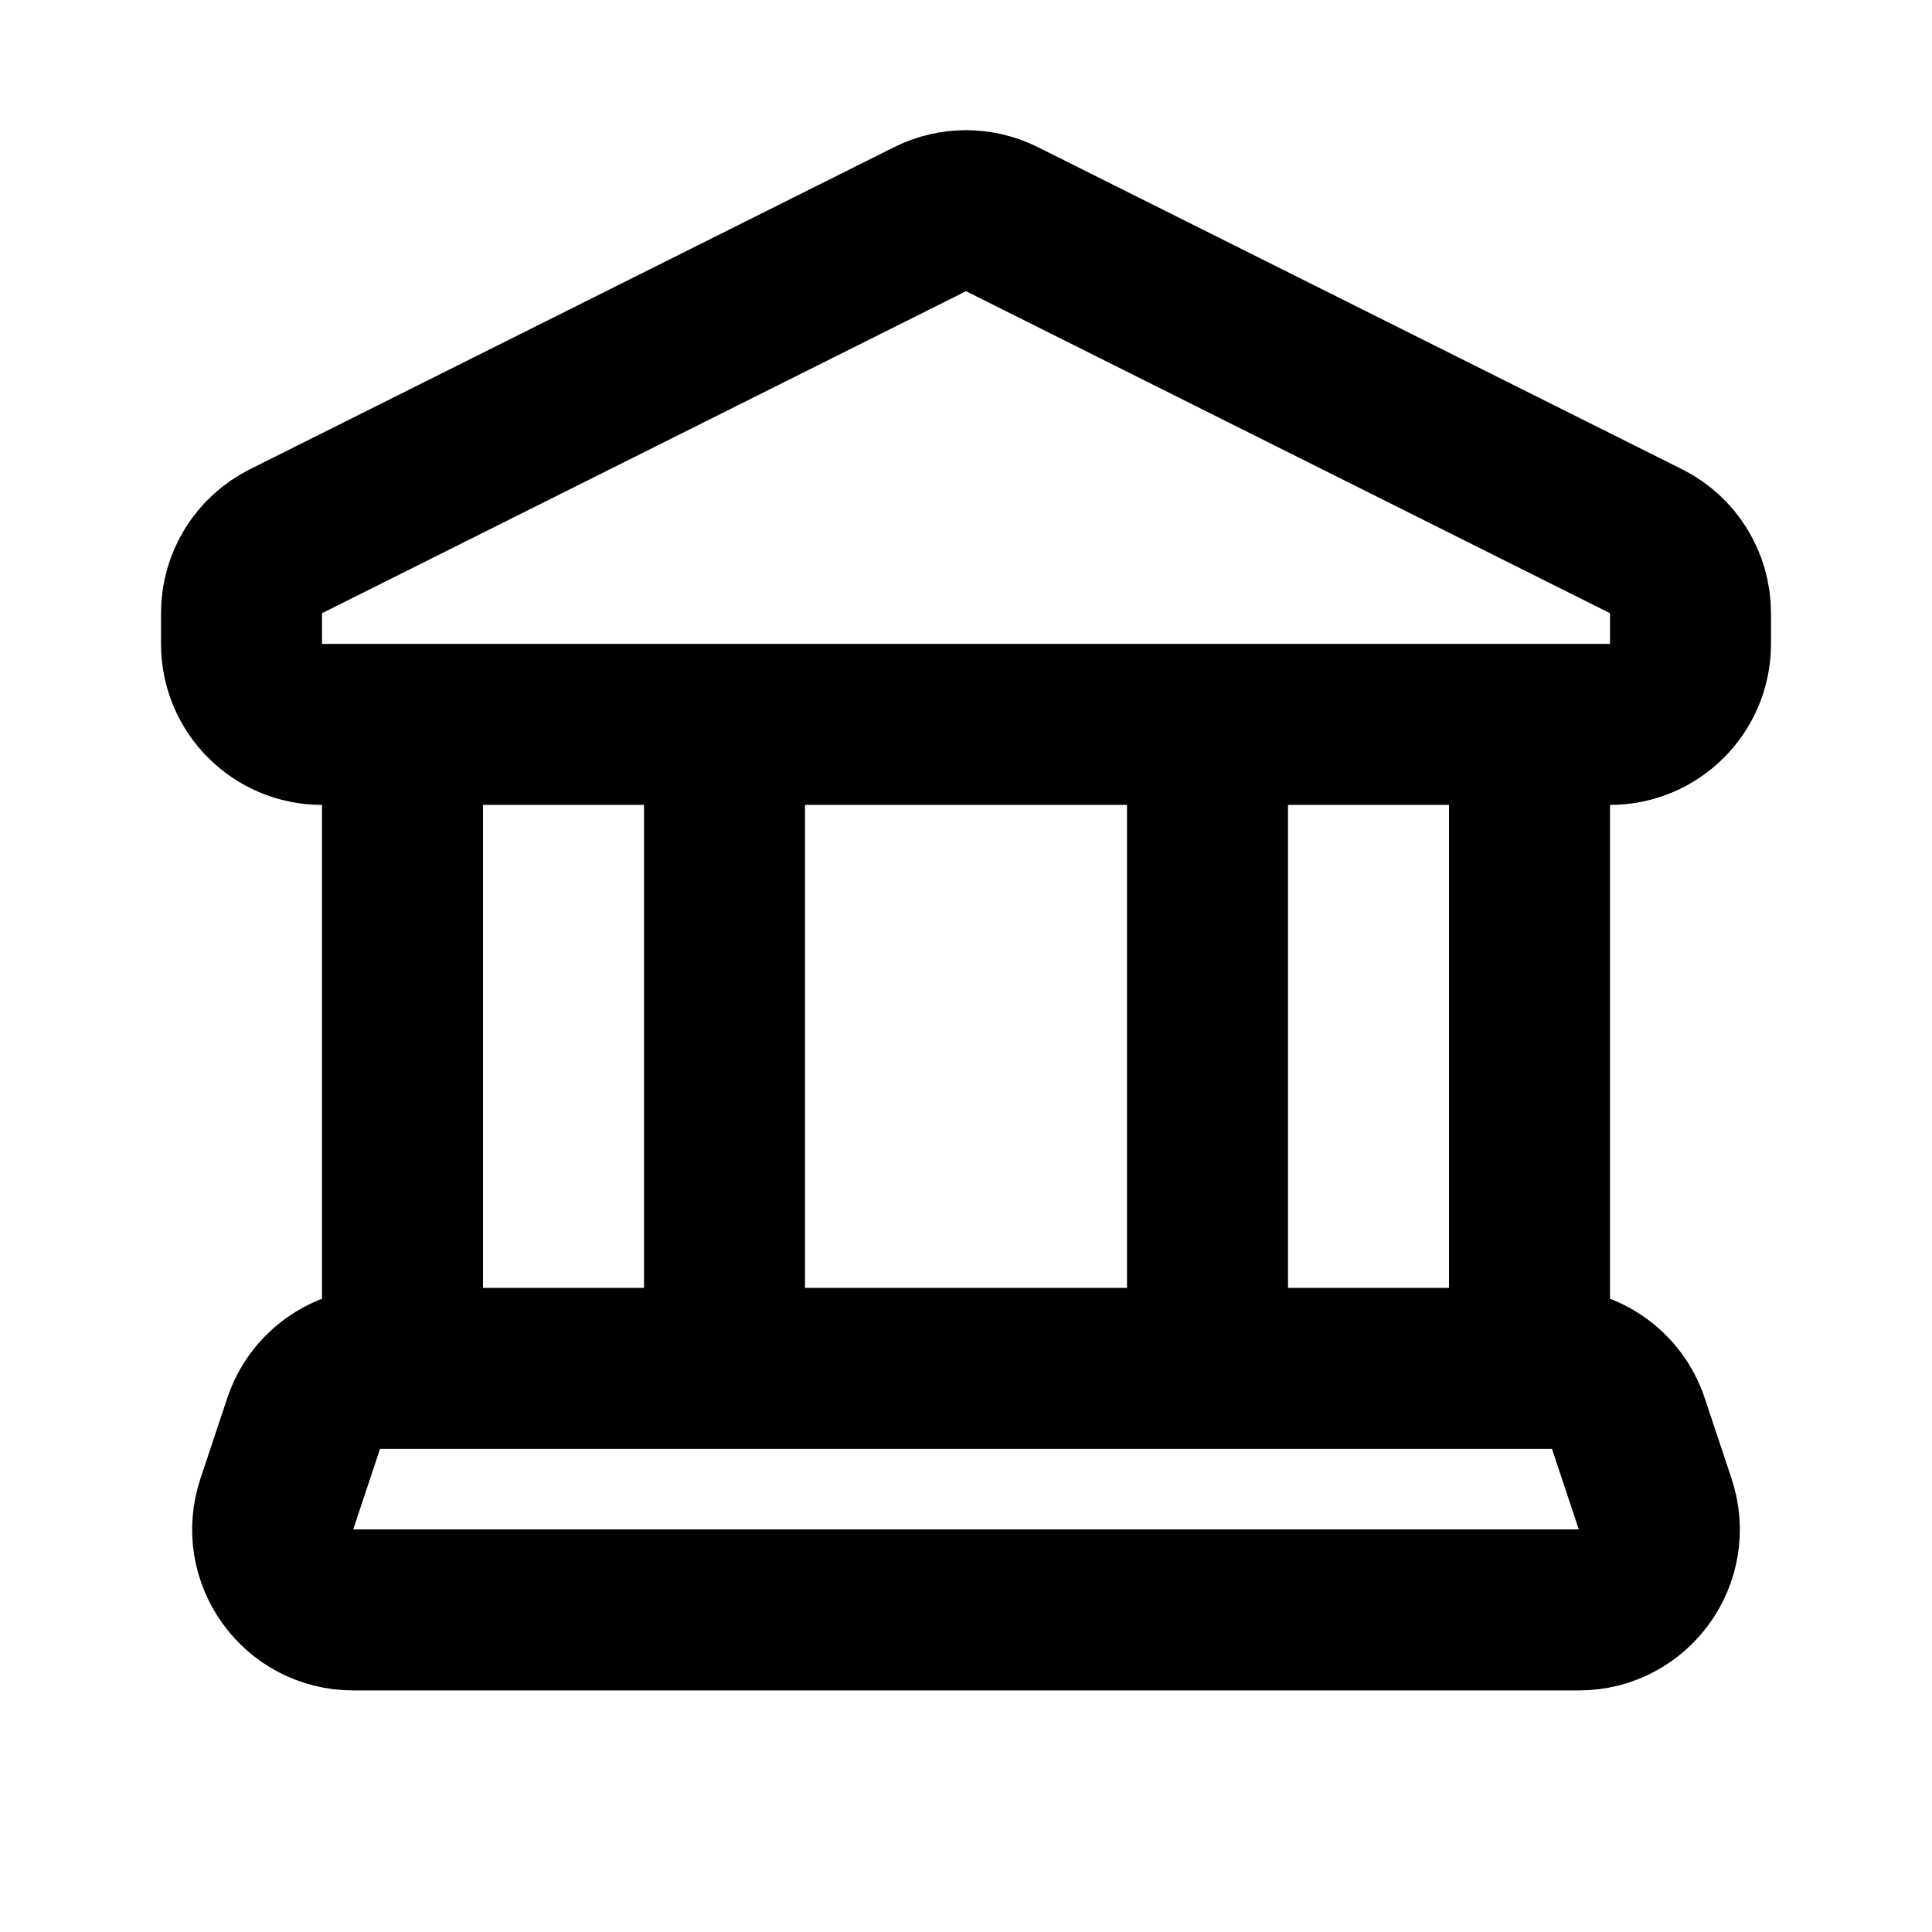 <svg width="24" height="24" viewBox="0 0 24 24" fill="none" xmlns="http://www.w3.org/2000/svg">
<path d="M19 8.999V16.999M15 16.999V8.999M5 8.999V16.999M9 16.999V8.999M3.553 6.723L11.553 2.723C11.834 2.582 12.166 2.582 12.447 2.723L20.447 6.723C20.786 6.892 21 7.238 21 7.617V7.999C21 8.551 20.552 8.999 20 8.999H4C3.448 8.999 3 8.551 3 7.999V7.617C3 7.238 3.214 6.892 3.553 6.723ZM4.387 19.999H19.613C20.295 19.999 20.777 19.331 20.561 18.683L20.228 17.683C20.092 17.275 19.71 16.999 19.279 16.999H4.721C4.29 16.999 3.908 17.275 3.772 17.683L3.439 18.683C3.223 19.331 3.705 19.999 4.387 19.999Z" stroke="black" stroke-width="2" stroke-linecap="square"/>
</svg>
